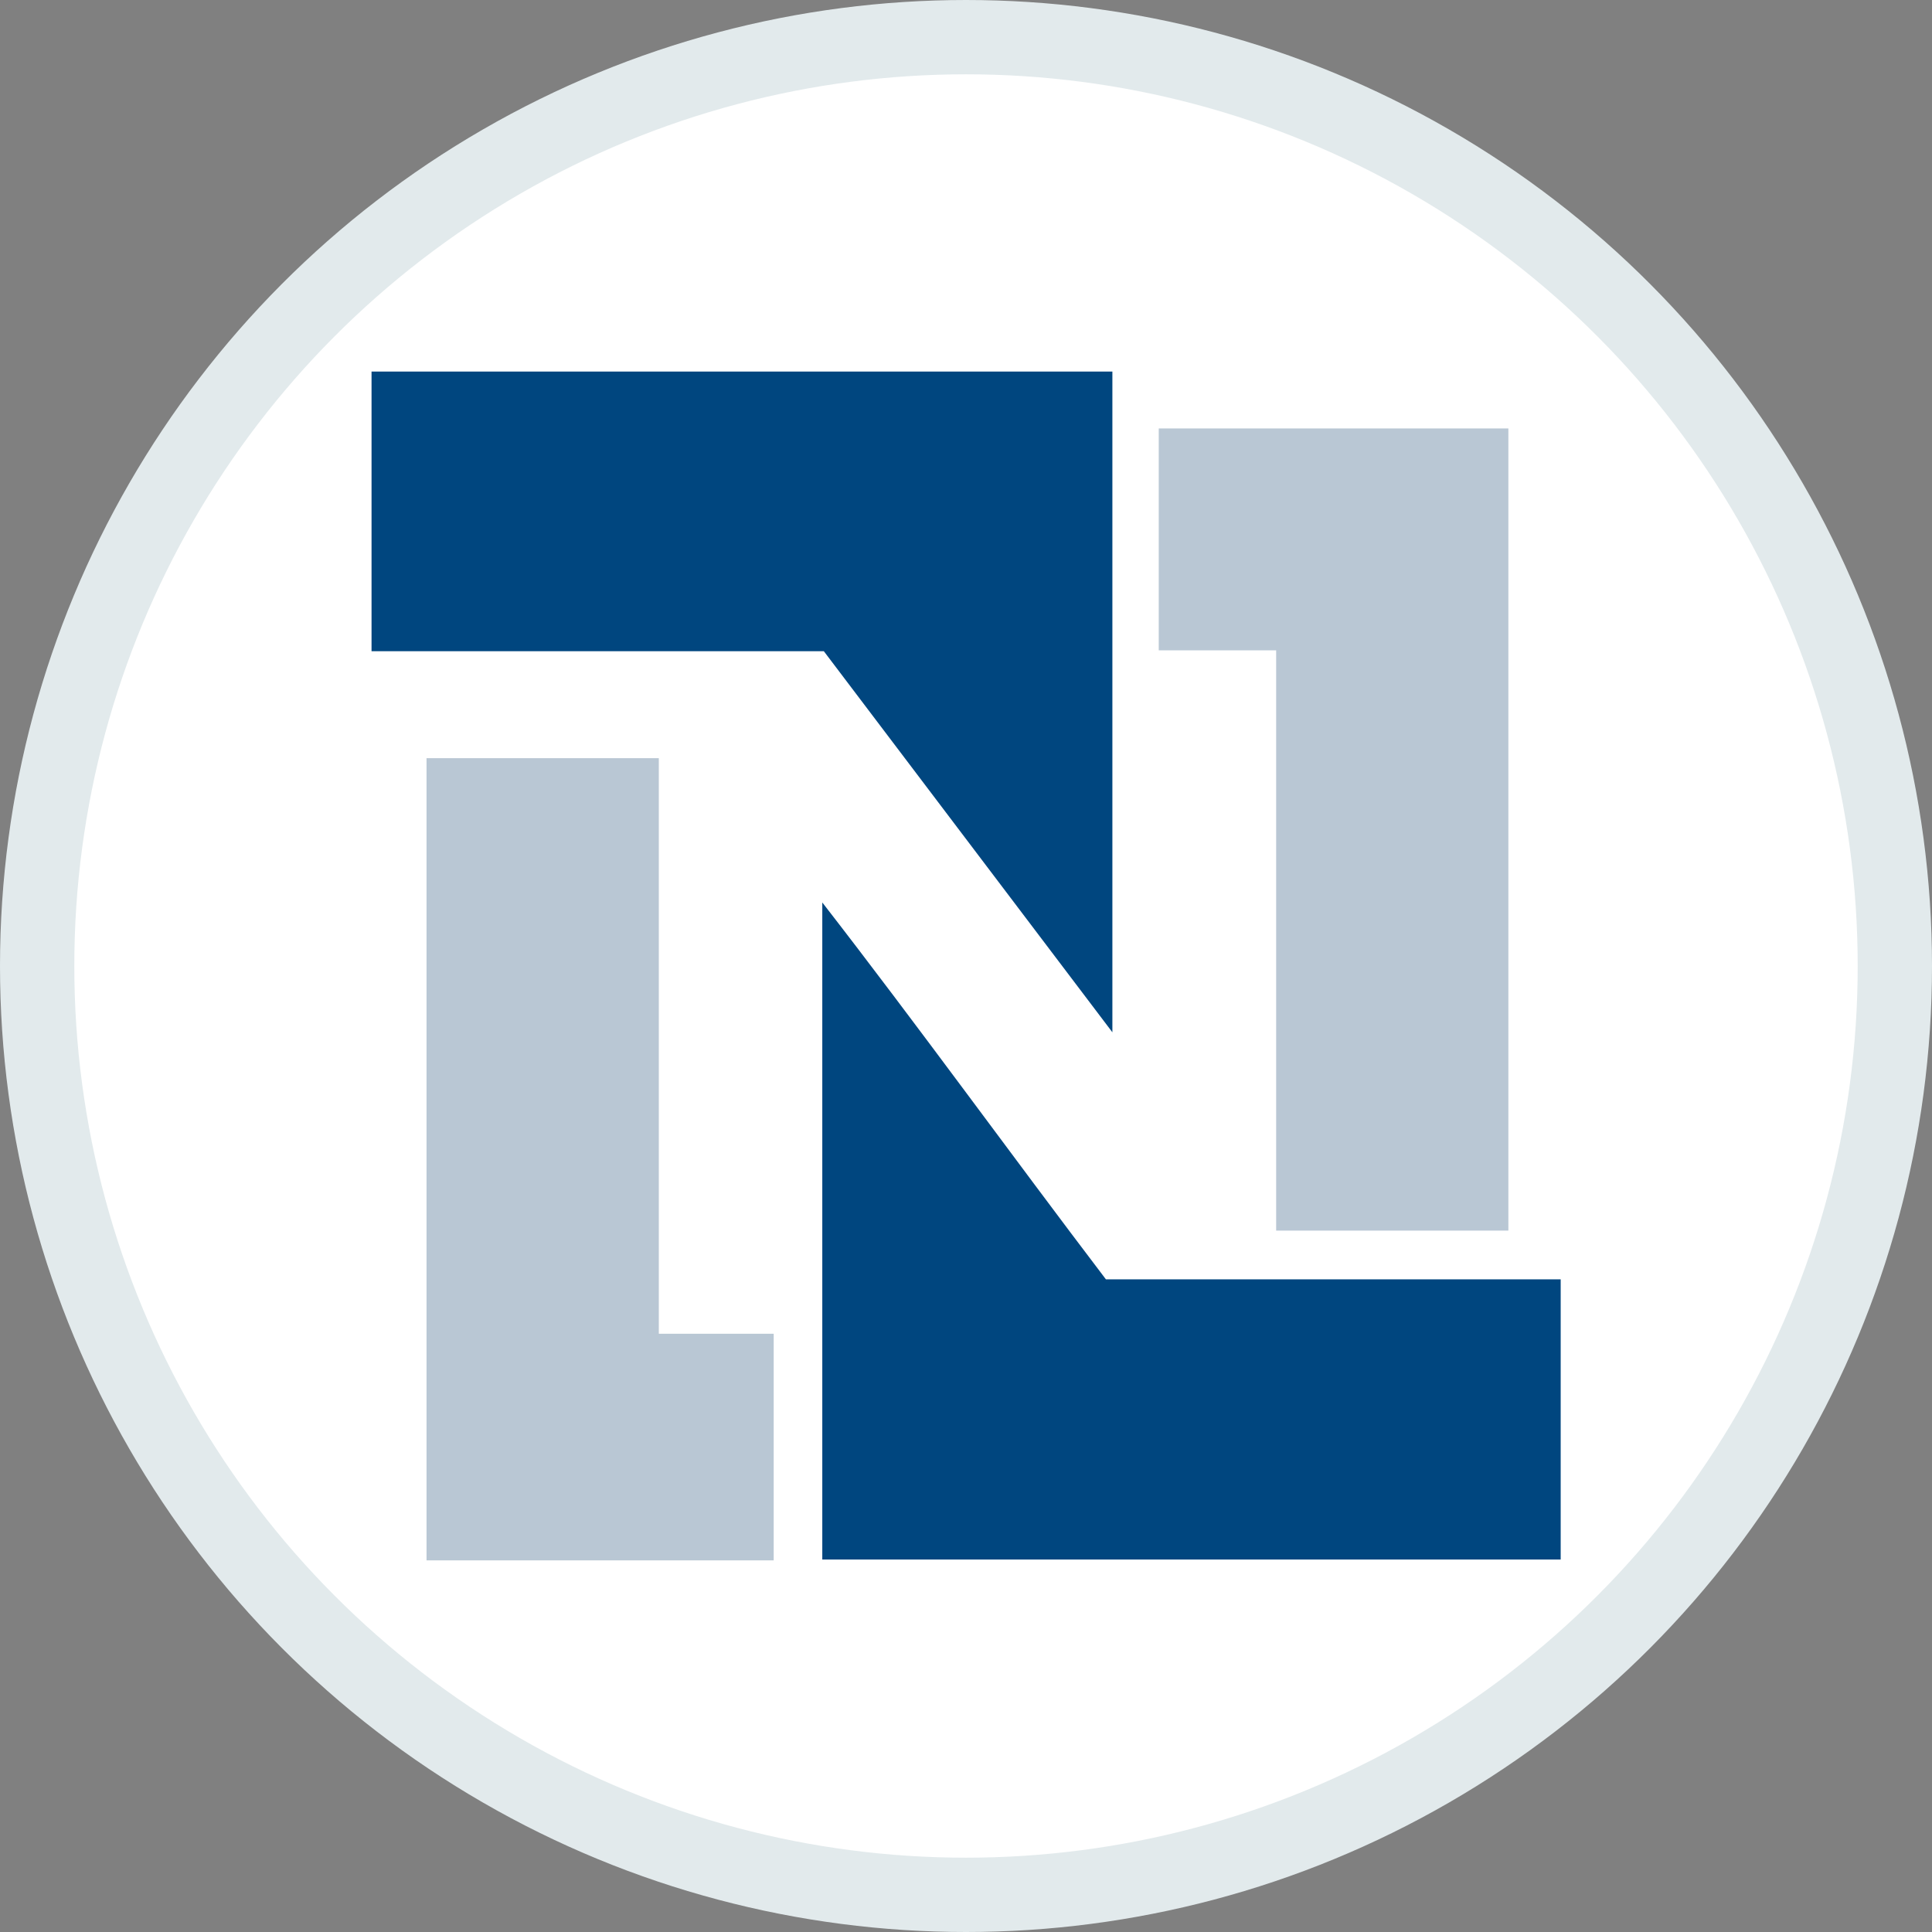 <svg width="100%" height="100%" viewBox="0 0 26 26" fill="none" xmlns="http://www.w3.org/2000/svg">
<rect x="0" y="0" width="26" height="26" fill="#808080" stroke="none"/>
<circle cx="13" cy="13" r="12.5" fill="white" stroke="#E2EAEC"/>
<path fill-rule="evenodd" clip-rule="evenodd" d="M5 5H14.97V13.892L11.087 8.764H5" fill="#00467F"/>
<path fill-rule="evenodd" clip-rule="evenodd" d="M11.066 12.145C12.36 13.812 13.603 15.534 14.883 17.217H21.003V20.987H11.066" fill="#00467F"/>
<path fill-rule="evenodd" clip-rule="evenodd" d="M15.594 8.752V5.766H20.299V16.561H17.174V8.752" fill="#B9C7D4"/>
<path fill-rule="evenodd" clip-rule="evenodd" d="M8.866 10.203V17.949C9.36 17.949 9.9 17.949 10.412 17.949V20.999H5.74V10.203" fill="#B9C7D4"/>
</svg>
